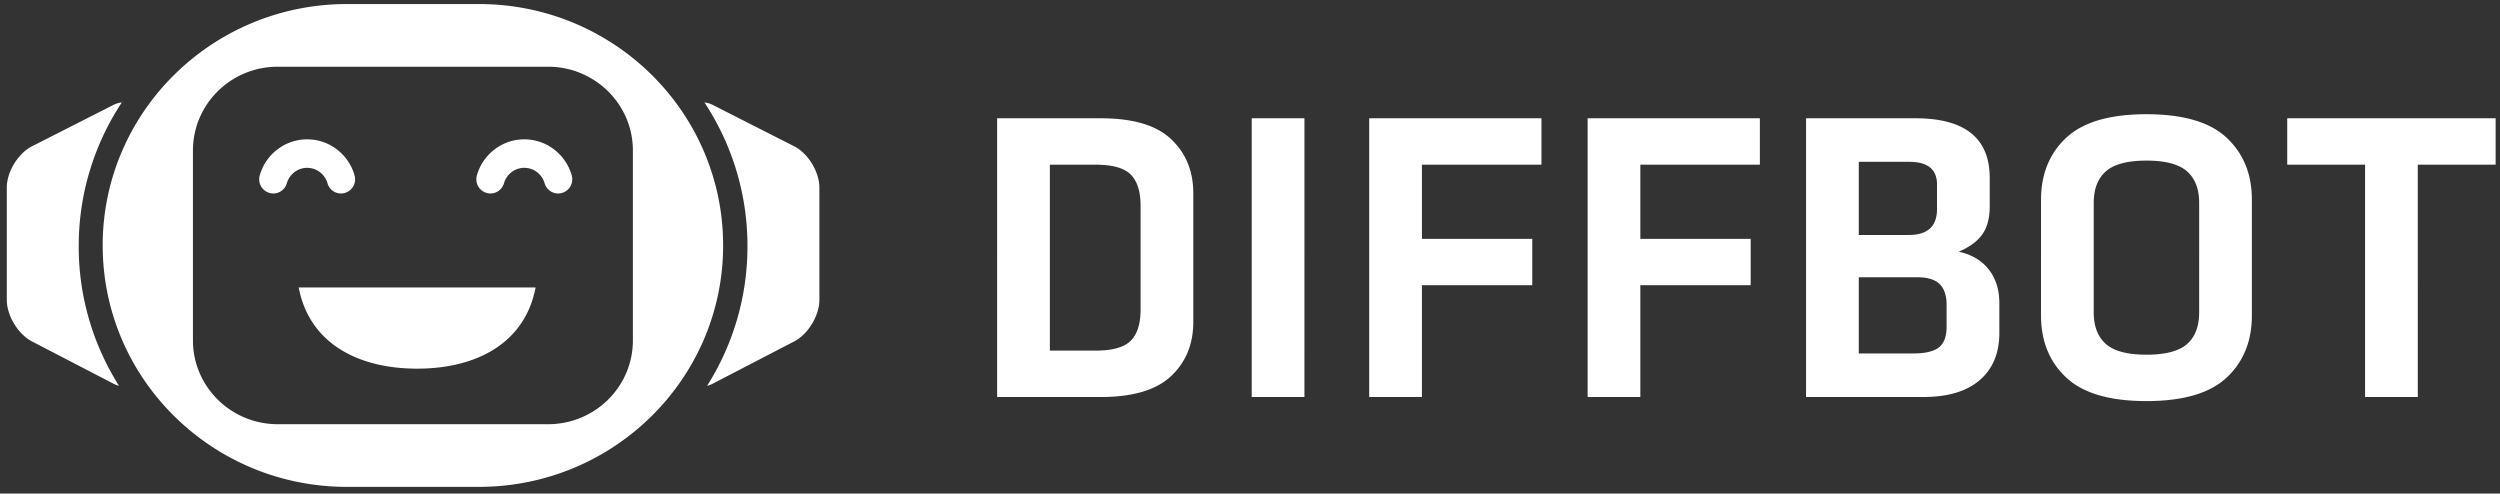 <svg xmlns="http://www.w3.org/2000/svg" width="233" height="46" viewBox="0 0 233 46"><rect x="0" y="0" width="233" height="46" fill="#333333" stroke="none"/><path fill="#FFF" fill-rule="evenodd" d="M9.57 22.877c0-12.427 10.206-22.5 22.772-22.5h12.283c12.576 0 22.77 10.07 22.77 22.5 0 12.426-10.204 22.5-22.77 22.5H32.342c-12.576 0-22.771-10.071-22.771-22.5zm8.412-8.848c0-4.314 3.531-7.811 7.906-7.811h25.191c4.366 0 7.906 3.502 7.906 7.811v17.695c0 4.315-3.531 7.812-7.906 7.812H25.888c-4.367 0-7.906-3.503-7.906-7.812V14.03zm35.244 2.148l.008-.003c-.606-1.851-2.333-3.187-4.368-3.187-2.045 0-3.777 1.347-4.376 3.21l.006.002a1.335 1.335 0 00-.099.505 1.32 1.32 0 001.314 1.328c.62 0 1.138-.433 1.278-1.014h.001c.257-.798 1-1.376 1.876-1.376.867 0 1.604.566 1.867 1.353l.004-.001c.13.594.655 1.038 1.283 1.038a1.32 1.32 0 001.314-1.328c0-.187-.039-.366-.108-.527zm-20.239 0l.008-.003c-.606-1.851-2.333-3.187-4.368-3.187-2.045 0-3.777 1.347-4.376 3.21l.006.002a1.335 1.335 0 00-.099.505 1.32 1.32 0 001.315 1.328c.619 0 1.138-.433 1.277-1.014h.001c.257-.798 1-1.376 1.876-1.376.867 0 1.604.566 1.868 1.353l.003-.001c.13.594.655 1.038 1.283 1.038a1.32 1.32 0 001.314-1.328 1.32 1.32 0 00-.108-.527zm5.89 18.182c-5.476 0-10.039-2.332-11.039-7.566h22.079c-1 5.234-5.563 7.566-11.04 7.566zm27.022 1.6a2.29 2.29 0 00.54-.205l7.588-3.938c1.292-.67 2.339-2.403 2.339-3.867V17.48c0-1.465-1.052-3.188-2.348-3.846L66.45 9.79a2.13 2.13 0 00-.795-.24 24.219 24.219 0 014.008 13.393 24.22 24.22 0 01-3.764 13.016zm-54.806-.002a2.35 2.35 0 01-.532-.203l-7.588-3.938C1.68 31.146.634 29.413.634 27.949V17.48c0-1.465 1.052-3.188 2.348-3.846L10.55 9.79c.283-.144.554-.222.803-.24a24.219 24.219 0 00-4.016 13.404 24.22 24.22 0 003.756 13.003zm81.84-24.932h9.673c2.997 0 5.18.651 6.551 1.952 1.371 1.302 2.057 2.98 2.057 5.037v11.997c0 2.057-.689 3.736-2.066 5.037C107.77 36.35 105.59 37 102.606 37h-9.673V11.025zm4.913 4.323v17.33h4.246c1.587 0 2.685-.309 3.295-.924.61-.616.914-1.584.914-2.904v-9.674c0-1.32-.305-2.289-.914-2.904-.61-.616-1.708-.924-3.295-.924h-4.246zm23.727-4.323V37h-4.913V11.025h4.913zM132.523 37h-4.913V11.025h16.053v4.323h-11.14v6.913h10.283v4.322h-10.283V37zm20.357 0h-4.913V11.025h16.053v4.323h-11.14v6.913h10.283v4.322H152.88V37zm26.355 0h-10.911V11.025h10.207c4.595 0 6.9 1.848 6.912 5.542v2.685c0 1.066-.228 1.926-.685 2.58-.457.654-1.194 1.197-2.21 1.628 1.194.254 2.124.8 2.79 1.638.667.838 1 1.892 1 3.161v2.78c0 1.867-.606 3.327-1.818 4.38-1.213 1.054-2.974 1.581-5.285 1.581zm2.19-6.589V28.45c0-.889-.216-1.546-.647-1.971-.432-.426-1.13-.638-2.095-.638h-5.446v7.103h5.027c1.143 0 1.955-.187 2.438-.562.482-.374.723-1.031.723-1.97zm-.895-10.93v-2.286c0-1.409-.863-2.113-2.59-2.113h-4.703v6.817h4.665c1.752 0 2.628-.806 2.628-2.419zm29.345-.857v10.778c0 2.387-.78 4.313-2.342 5.78-1.561 1.466-4.056 2.199-7.484 2.199-3.427 0-5.922-.733-7.484-2.2-1.561-1.466-2.342-3.392-2.342-5.78V18.625c0-2.387.78-4.314 2.342-5.78 1.562-1.466 4.057-2.2 7.484-2.2 3.428 0 5.923.734 7.484 2.2 1.562 1.466 2.342 3.393 2.342 5.78zm-14.739.285v10.207c0 1.295.378 2.276 1.133 2.942.756.667 2.016 1 3.78 1 1.765 0 3.025-.33 3.78-.99.756-.66 1.133-1.644 1.133-2.952V18.91c0-1.295-.377-2.275-1.133-2.942-.755-.666-2.015-1-3.78-1-1.764 0-3.024.334-3.78 1-.755.667-1.133 1.647-1.133 2.942zM220.426 37V15.348h-7.256v-4.323h19.424v4.323h-7.256V37h-4.913z"/></svg>